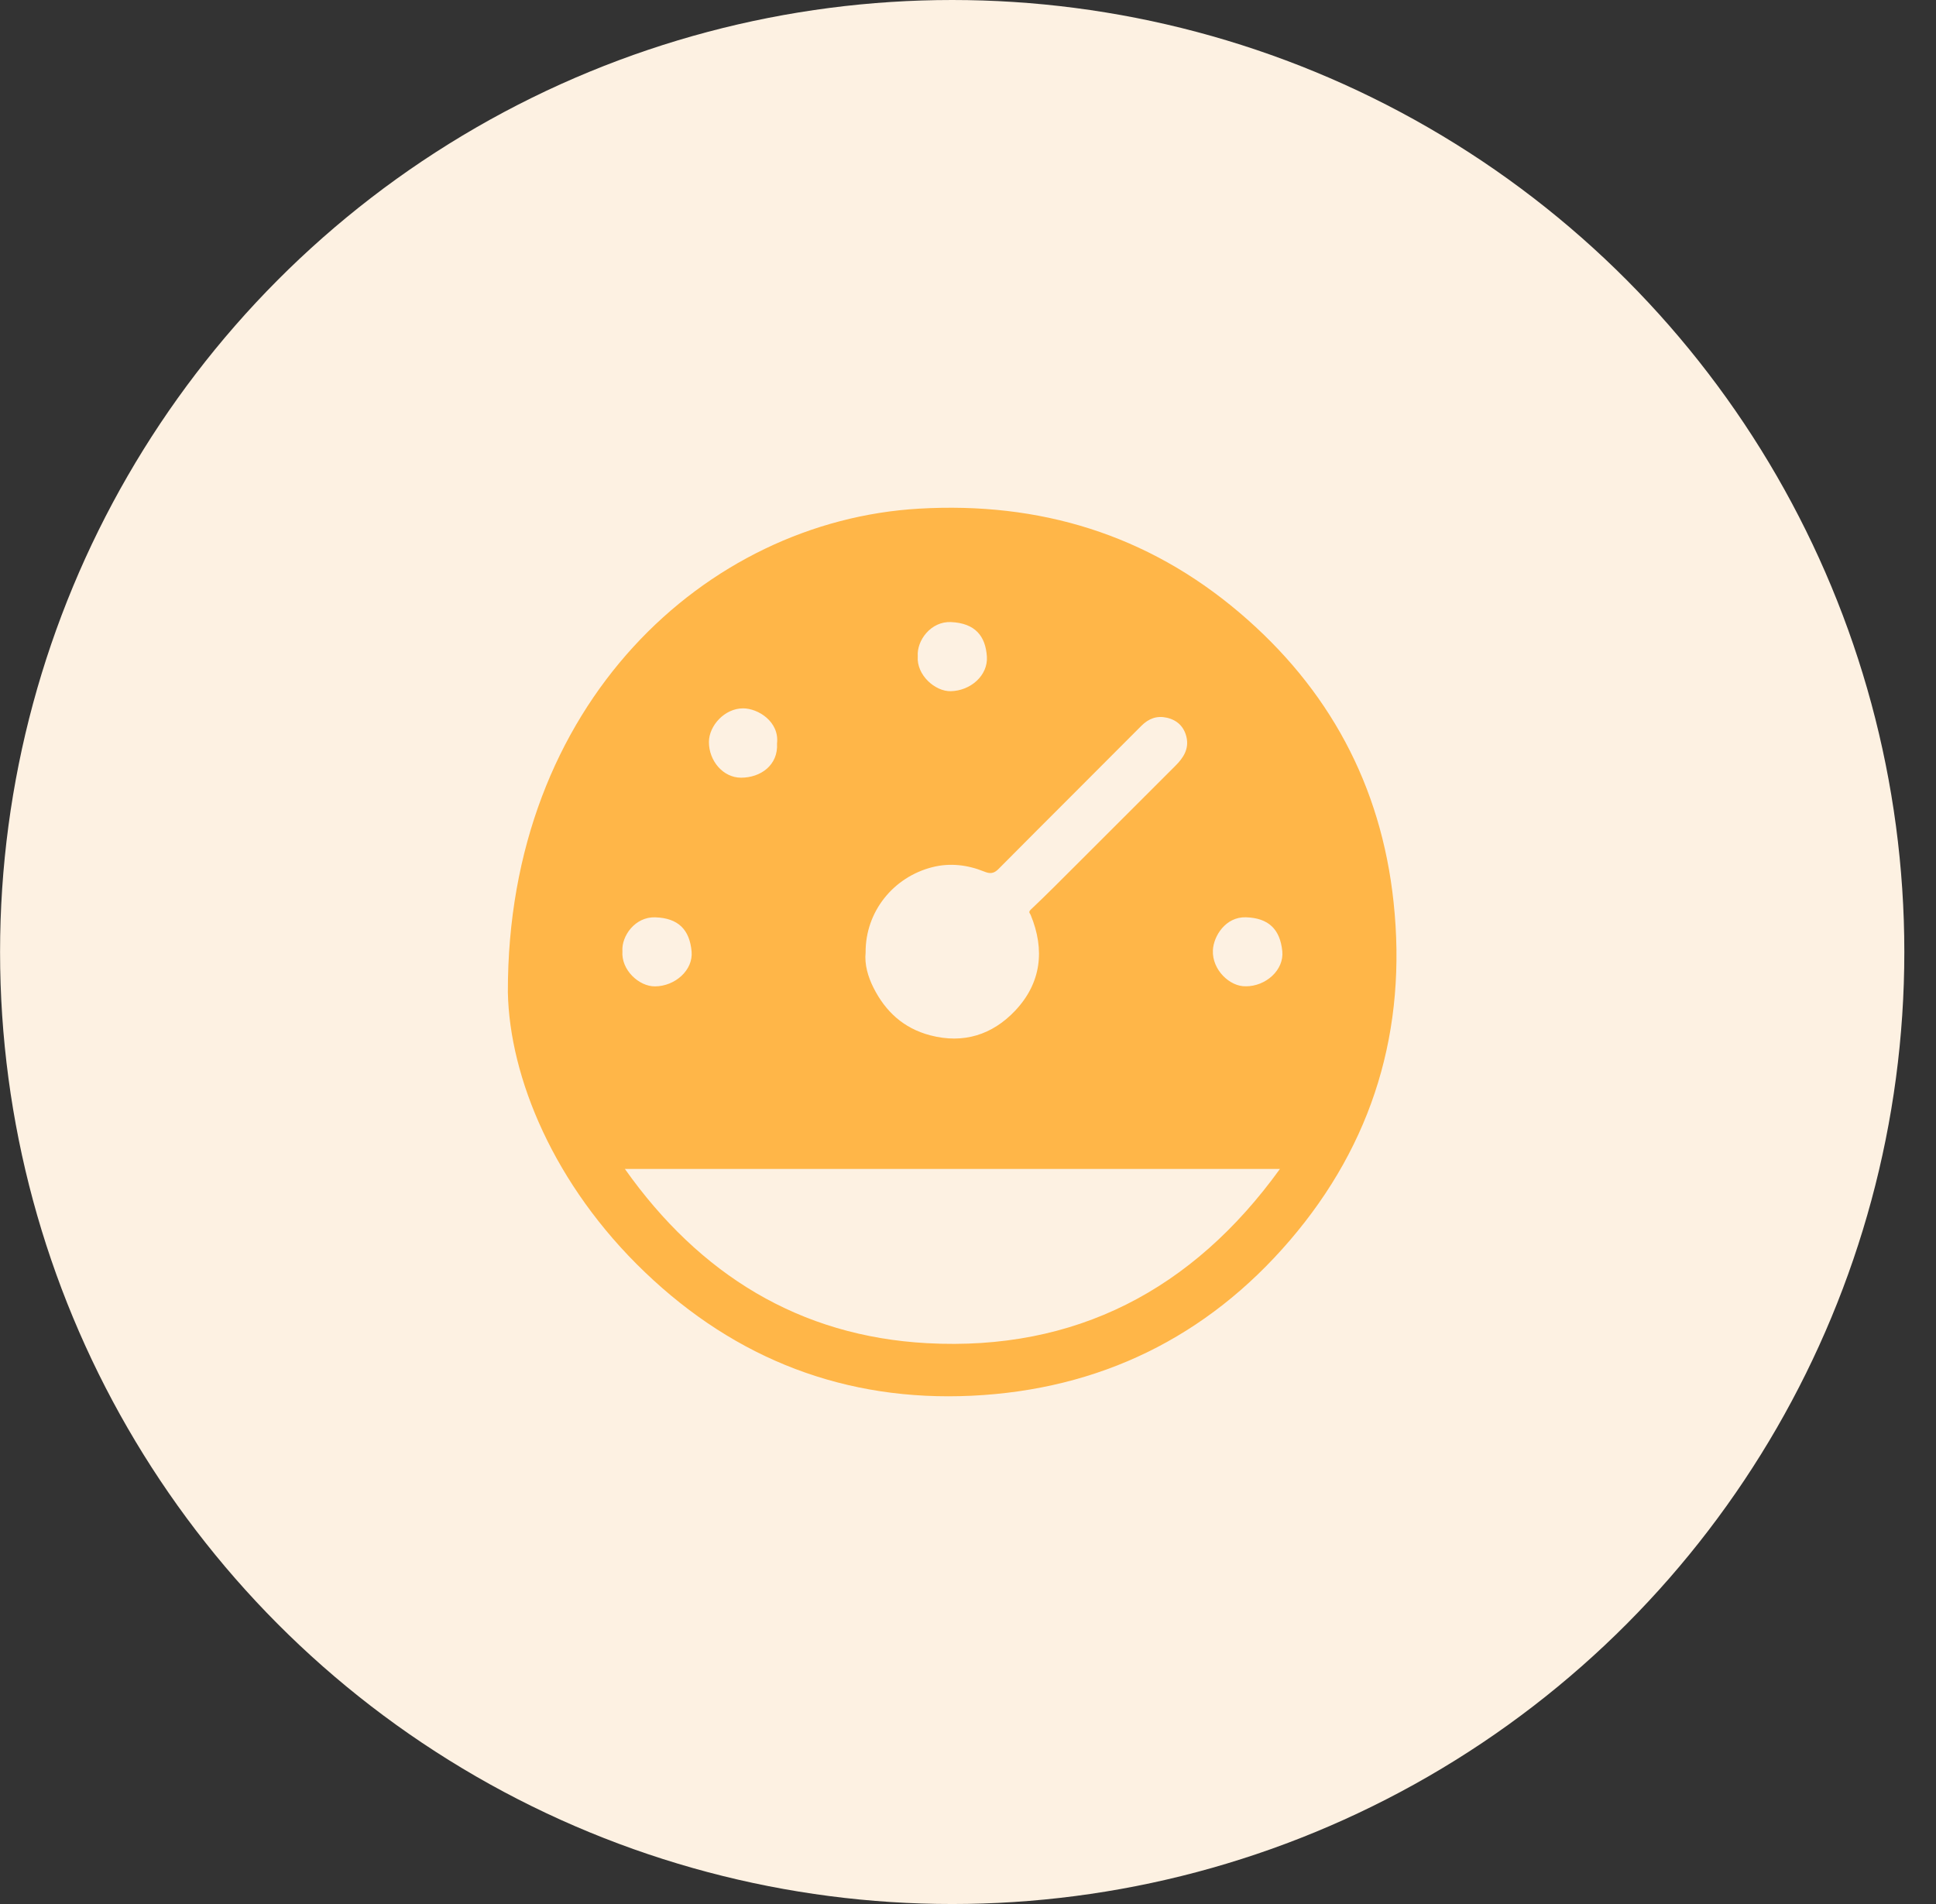 <svg width="61" height="60" viewBox="0 0 61 60" fill="none" xmlns="http://www.w3.org/2000/svg">
<rect x="0" y="0" width="61" height="60" fill="#333333" stroke="none"/>
<circle cx="30.002" cy="30" r="30" fill="#FDF1E2"/>
<g clip-path="url(#clip0_21_1040)">
<path d="M16.002 31.268C15.982 22.178 22.246 16.418 28.956 16.029C32.753 15.808 36.15 16.839 39.053 19.305C41.864 21.692 43.517 24.742 43.909 28.426C44.337 32.434 43.27 36.019 40.645 39.083C38.021 42.145 34.636 43.791 30.618 43.983C26.652 44.172 23.196 42.843 20.322 40.092C17.453 37.347 16.055 33.953 16.002 31.268ZM19.689 36.836C22.044 40.167 25.196 42.11 29.213 42.327C33.87 42.579 37.571 40.66 40.329 36.836H19.689ZM27.274 30.013C27.235 30.392 27.348 30.778 27.522 31.125C27.896 31.87 28.466 32.402 29.304 32.624C30.361 32.903 31.27 32.606 31.986 31.849C32.805 30.981 32.932 29.936 32.474 28.83C32.45 28.773 32.39 28.747 32.482 28.66C32.972 28.198 33.446 27.717 33.924 27.241C34.962 26.204 36 25.166 37.038 24.129C37.288 23.879 37.471 23.598 37.383 23.224C37.306 22.898 37.09 22.691 36.765 22.617C36.451 22.546 36.193 22.642 35.962 22.873C34.464 24.38 32.958 25.876 31.461 27.384C31.313 27.533 31.193 27.54 31.01 27.465C30.485 27.252 29.931 27.187 29.383 27.325C28.155 27.633 27.266 28.722 27.274 30.014V30.013ZM28.917 20.683C28.874 21.271 29.462 21.792 29.957 21.781C30.581 21.768 31.133 21.286 31.095 20.692C31.053 20.045 30.727 19.637 29.964 19.603C29.336 19.575 28.882 20.175 28.917 20.683ZM19.612 29.971C19.565 30.567 20.137 31.087 20.636 31.083C21.272 31.08 21.845 30.57 21.791 29.983C21.729 29.296 21.371 28.93 20.646 28.907C20.008 28.886 19.581 29.498 19.611 29.971H19.612ZM39.25 31.081C39.889 31.083 40.46 30.564 40.403 29.978C40.335 29.28 39.966 28.927 39.255 28.906C38.618 28.888 38.237 29.495 38.216 29.946C38.188 30.565 38.755 31.096 39.252 31.08L39.25 31.081ZM24.483 23.427C24.56 22.741 23.885 22.322 23.413 22.322C22.832 22.322 22.34 22.867 22.337 23.379C22.334 23.969 22.777 24.507 23.351 24.507C23.959 24.507 24.524 24.117 24.483 23.427Z" fill="#FFB648"/>
</g>
<defs>
<clipPath id="clip0_21_1040">
<rect width="28" height="28" fill="white" transform="translate(16.002 16)"/>
</clipPath>
</defs>
</svg>

